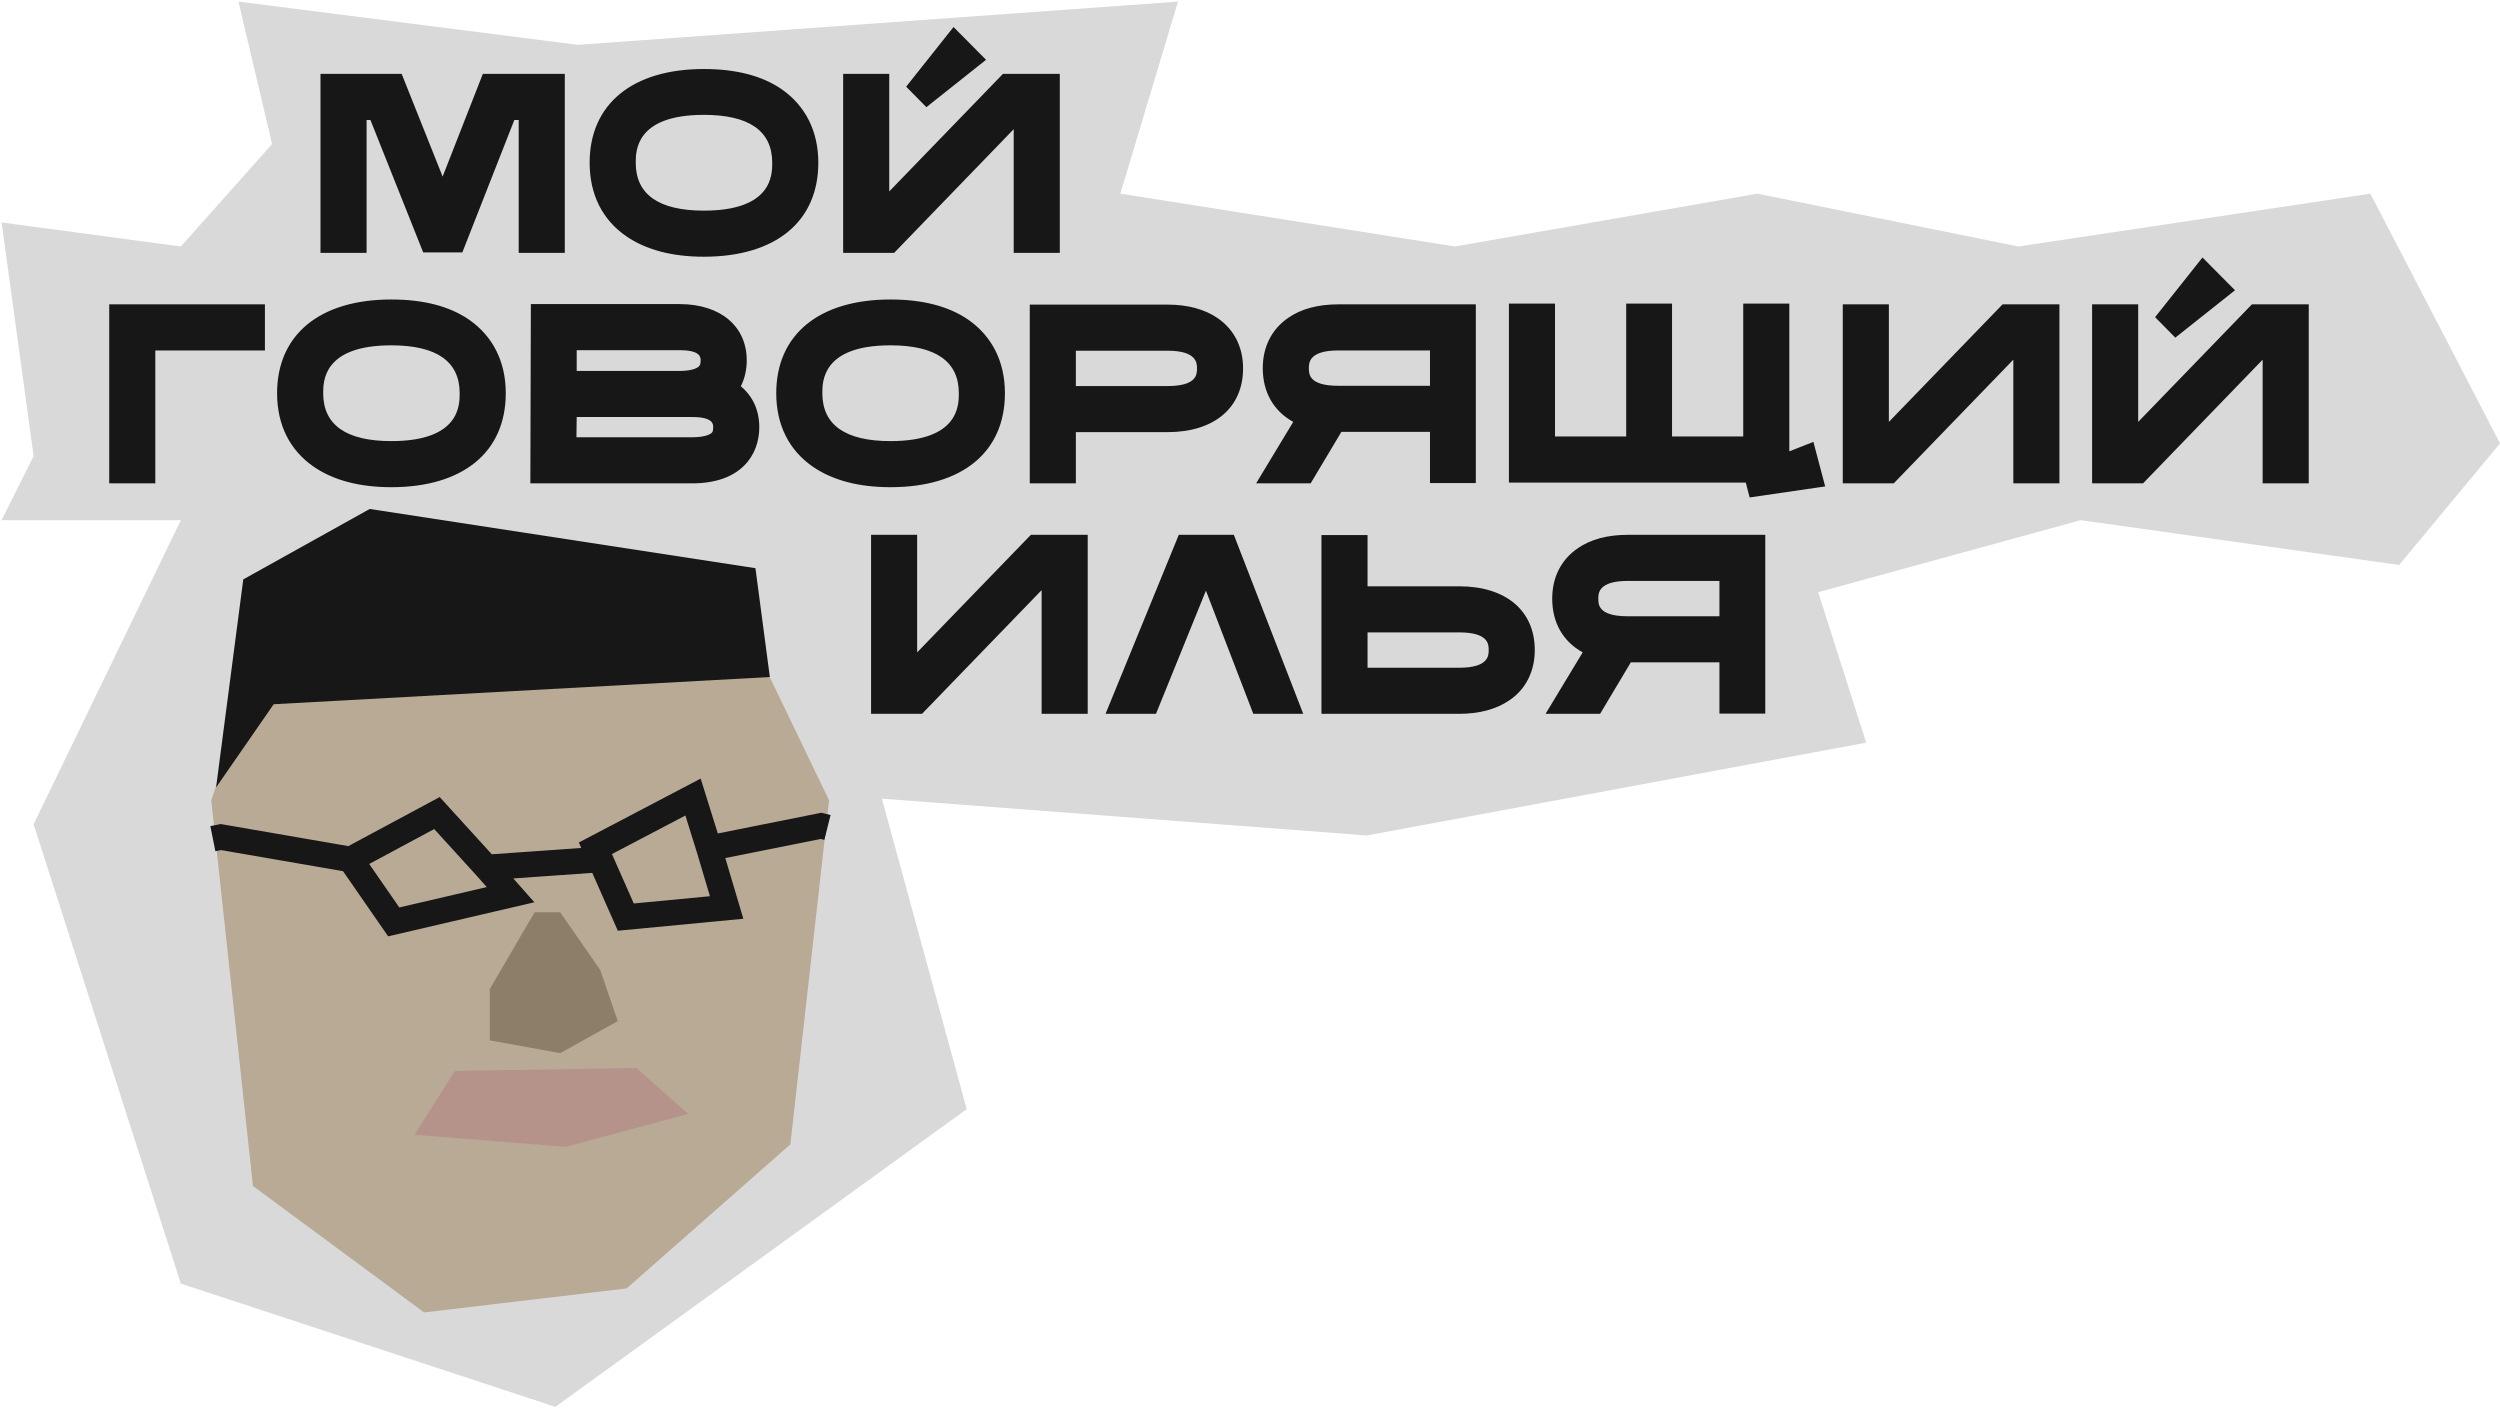<svg width="781" height="440" viewBox="0 0 781 440" fill="none" xmlns="http://www.w3.org/2000/svg">
<path d="M180.5 14L368 0.5L350 60.5L454.5 77L549 60.5L630.5 77L740.5 60.5L781 138.5L749.5 176.5L650 162.5L568 185L583 232L427 261L275.5 249.5L302 346.5L173.5 439.5L56.5 401L10.5 257.5L56.5 162.5H0.5L10.5 142.5L0.5 69.5L56.5 77L85 45L74.5 0.5L180.5 14Z" fill="#D9D9D9"/>
<path d="M176.44 23.08V79H162.04V37.48H160.68L144.44 78.84H132.2L115.72 37.48H114.52V79H100.12V23.08H125.48L138.28 55.16L150.84 23.08H176.44ZM255.643 50.84C255.643 69.24 242.283 80.2 219.883 80.2C209.963 80.2 201.803 78.04 195.643 73.8C188.203 68.68 184.202 60.76 184.202 50.84C184.202 32.52 197.563 21.56 219.883 21.56C229.883 21.56 238.043 23.64 244.203 27.88C251.643 33.08 255.643 41 255.643 50.84ZM241.243 50.84C241.243 40.92 234.043 35.88 219.883 35.88C198.603 35.88 198.603 47.16 198.603 50.84C198.603 60.76 205.803 65.8 219.883 65.8C241.243 65.8 241.243 54.6 241.243 50.84ZM313.321 23.08H331.081V79H316.681V40.36L279.321 79H263.401V23.08H277.801V59.8L313.321 23.08ZM308.041 18.68L289.401 33.48L283.081 27.08L297.881 8.44L308.041 18.68Z" fill="#171717"/>
<path d="M322.04 167.08H339.8V223H325.4V184.36L288.04 223H272.12V167.08H286.52V203.8L322.04 167.08ZM385.451 167.08L407.131 223H391.531L376.731 184.52L361.131 223H345.371L368.251 167.08H385.451ZM471.543 218.76C467.463 221.56 462.183 223 455.863 223H412.823V167.16H427.223V183.16H455.863C470.423 183.16 479.463 190.76 479.463 203.08C479.463 209.72 476.663 215.32 471.543 218.76ZM427.223 197.56V208.6H455.863C465.063 208.6 465.063 204.76 465.063 203.08C465.063 201.32 465.063 197.56 455.863 197.56H427.223ZM508.51 167.08H551.47V222.92H537.15V206.92H509.47L499.87 223H482.83L494.43 203.8C488.35 200.44 484.91 194.6 484.91 187C484.91 180.36 487.71 174.84 492.83 171.32C496.83 168.52 502.11 167.08 508.51 167.08ZM508.51 192.52H537.15V181.48H508.51C499.31 181.48 499.31 185.4 499.31 187C499.31 188.84 499.31 192.52 508.51 192.52Z" fill="#171717"/>
<path d="M48.52 109.48V151H34.12V95.08H82.76V109.48H48.52ZM158.002 122.84C158.002 141.24 144.642 152.2 122.242 152.2C112.322 152.2 104.162 150.04 98.002 145.8C90.562 140.68 86.562 132.76 86.562 122.84C86.562 104.52 99.922 93.56 122.242 93.56C132.242 93.56 140.402 95.64 146.562 99.88C154.002 105.08 158.002 113 158.002 122.84ZM143.602 122.84C143.602 112.92 136.402 107.88 122.242 107.88C100.962 107.88 100.962 119.16 100.962 122.84C100.962 132.76 108.162 137.8 122.242 137.8C143.602 137.8 143.602 126.6 143.602 122.84ZM237.201 133.48C237.201 141.96 231.681 151 216.241 151H165.681L165.841 95H212.321C225.041 95 233.281 101.88 233.281 112.6C233.281 115.32 232.721 118.12 231.441 120.68C235.121 123.72 237.201 128.12 237.201 133.48ZM180.161 130.28L180.081 136.6H216.241C219.921 136.6 221.521 135.8 222.001 135.48C222.401 135.24 222.801 135 222.801 133.48C222.801 132.52 222.801 130.28 216.241 130.28H180.161ZM180.161 109.4V115.88H212.321C215.921 115.88 217.521 115.08 218.081 114.68C218.401 114.44 218.881 114.12 218.881 112.6C218.881 111.64 218.881 109.4 212.321 109.4H180.161ZM313.939 122.84C313.939 141.24 300.579 152.2 278.179 152.2C268.259 152.2 260.099 150.04 253.939 145.8C246.499 140.68 242.499 132.76 242.499 122.84C242.499 104.52 255.859 93.56 278.179 93.56C288.179 93.56 296.339 95.64 302.499 99.88C309.939 105.08 313.939 113 313.939 122.84ZM299.539 122.84C299.539 112.92 292.339 107.88 278.179 107.88C256.899 107.88 256.899 119.16 256.899 122.84C256.899 132.76 264.099 137.8 278.179 137.8C299.539 137.8 299.539 126.6 299.539 122.84ZM336.098 135V151H321.698V95.16H364.738C371.058 95.16 376.338 96.6 380.418 99.4C385.538 102.92 388.338 108.44 388.338 115.08C388.338 127.4 379.298 135 364.738 135H336.098ZM336.098 109.56V120.6H364.738C373.938 120.6 373.938 116.92 373.938 115.08C373.938 113.48 373.938 109.56 364.738 109.56H336.098ZM418.088 95.08H461.048V150.92H446.728V134.92H419.048L409.448 151H392.408L404.008 131.8C397.928 128.44 394.488 122.6 394.488 115C394.488 108.36 397.288 102.84 402.408 99.32C406.408 96.52 411.688 95.08 418.088 95.08ZM418.088 120.52H446.728V109.48H418.088C408.888 109.48 408.888 113.4 408.888 115C408.888 116.84 408.888 120.52 418.088 120.52ZM570.186 151.96L546.586 155.4L545.386 150.76H471.386V94.84H485.786V136.36H508.026V94.84H522.346V136.36H544.586V94.84H558.986V141L566.506 138.04L570.186 151.96ZM625.603 95.08H643.363V151H628.963V112.36L591.603 151H575.683V95.08H590.083V131.8L625.603 95.08ZM703.493 95.08H721.253V151H706.853V112.36L669.493 151H653.573V95.08H667.973V131.8L703.493 95.08ZM698.213 90.68L679.573 105.48L673.253 99.08L688.053 80.44L698.213 90.68Z" fill="#171717"/>
<path d="M132.504 410L195.752 402.5L246.908 357.5L259 250L232.492 195L159.5 183.5L84.602 195L66 250L79.022 370.5L132.504 410Z" fill="#B8AA95"/>
<path d="M236 177.5L240.5 211.5L85.5 220L67.5 246L76 181L115.5 159L236 177.5Z" fill="#171717"/>
<path d="M109.5 268.5L69 261.5L66.5 262M109.5 268.5L123 288L159.5 279.5L151.986 271M109.5 268.5L136.5 254L151.986 271M151.986 271L187.547 268.5M221.5 265L227 283.5L195.5 286.5L186 265L216.5 249L221.5 265ZM221.5 265L256.5 258L258.5 258.5" stroke="#171717" stroke-width="8"/>
<path d="M153 309L167 285H175L187.5 303L193 319L175 329L153 325V309Z" fill="#8D7E69"/>
<path d="M142.096 334.565L129.5 354.5L176.672 358.287L215 348L198.768 333.629L142.096 334.565Z" fill="#B5938B"/>
</svg>
